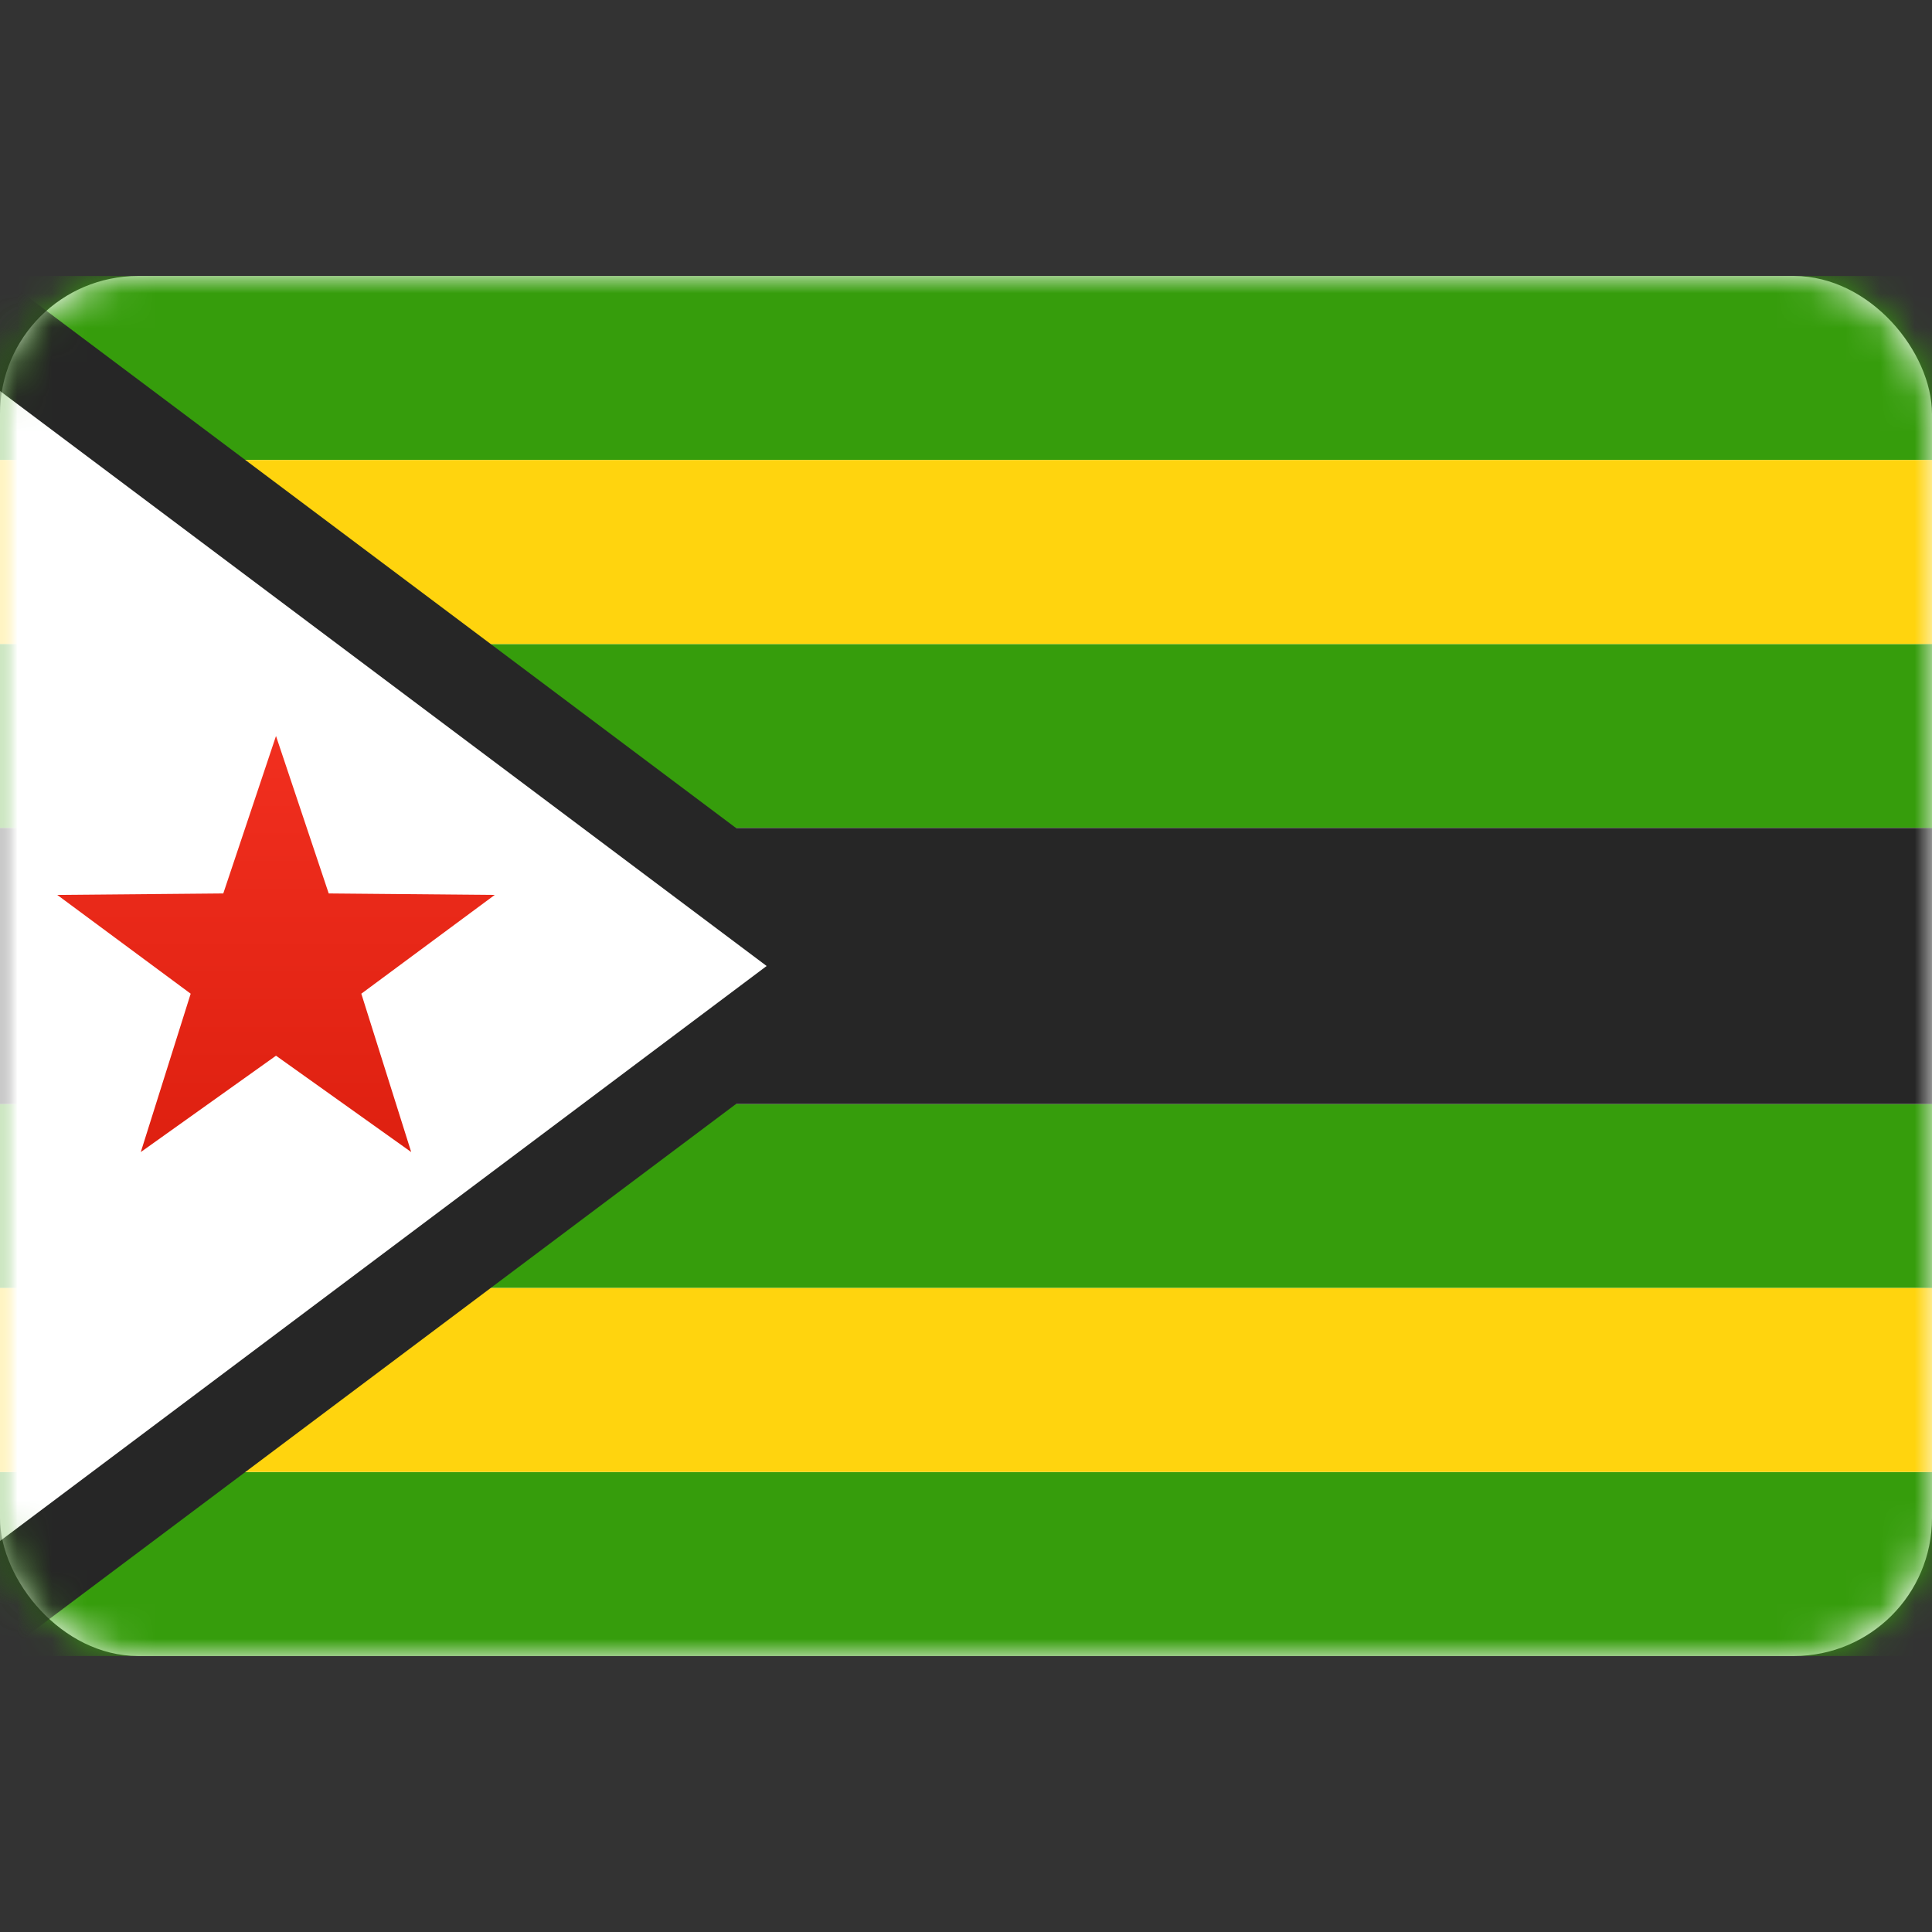 <svg width="56" height="56" xmlns="http://www.w3.org/2000/svg" xmlns:xlink="http://www.w3.org/1999/xlink"><rect width="100%" height="100%" fill="#333333" stroke="none"/><defs><linearGradient x1="50%" y1="0%" x2="50%" y2="100%" id="c"><stop stop-color="#F12F1F" offset="0%"/><stop stop-color="#DE2010" offset="100%"/></linearGradient><rect id="a" x="0" y="0" width="56" height="40" rx="4"/></defs><g transform="translate(0 8)" fill="none" fill-rule="evenodd"><mask id="b" fill="#fff"><use xlink:href="#a"/></mask><use fill="#FFF" xlink:href="#a"/><path fill="#369D0C" mask="url(#b)" d="M0 0h56v5.333H0zM0 34.667h56V40H0zM0 10.667h56V16H0zM0 24h56v5.333H0z"/><path fill="#262626" mask="url(#b)" d="M0 16h56v8H0z"/><path fill="#FFD40E" mask="url(#b)" d="M0 5.333h56v5.333H0zM0 29.333h56v5.333H0z"/><path d="M-.444 1.333L24.444 20-.444 38.667h-.89V1.333h.89z" stroke="#262626" stroke-width="2.667" fill="#FFF" mask="url(#b)"/><path fill="url(#c)" mask="url(#b)" d="M8 22.6l-3.919 2.793 1.446-4.59L1.66 17.94l4.812-.043L8 13.333l1.528 4.564 4.812.043-3.867 2.863 1.446 4.59z"/></g></svg>